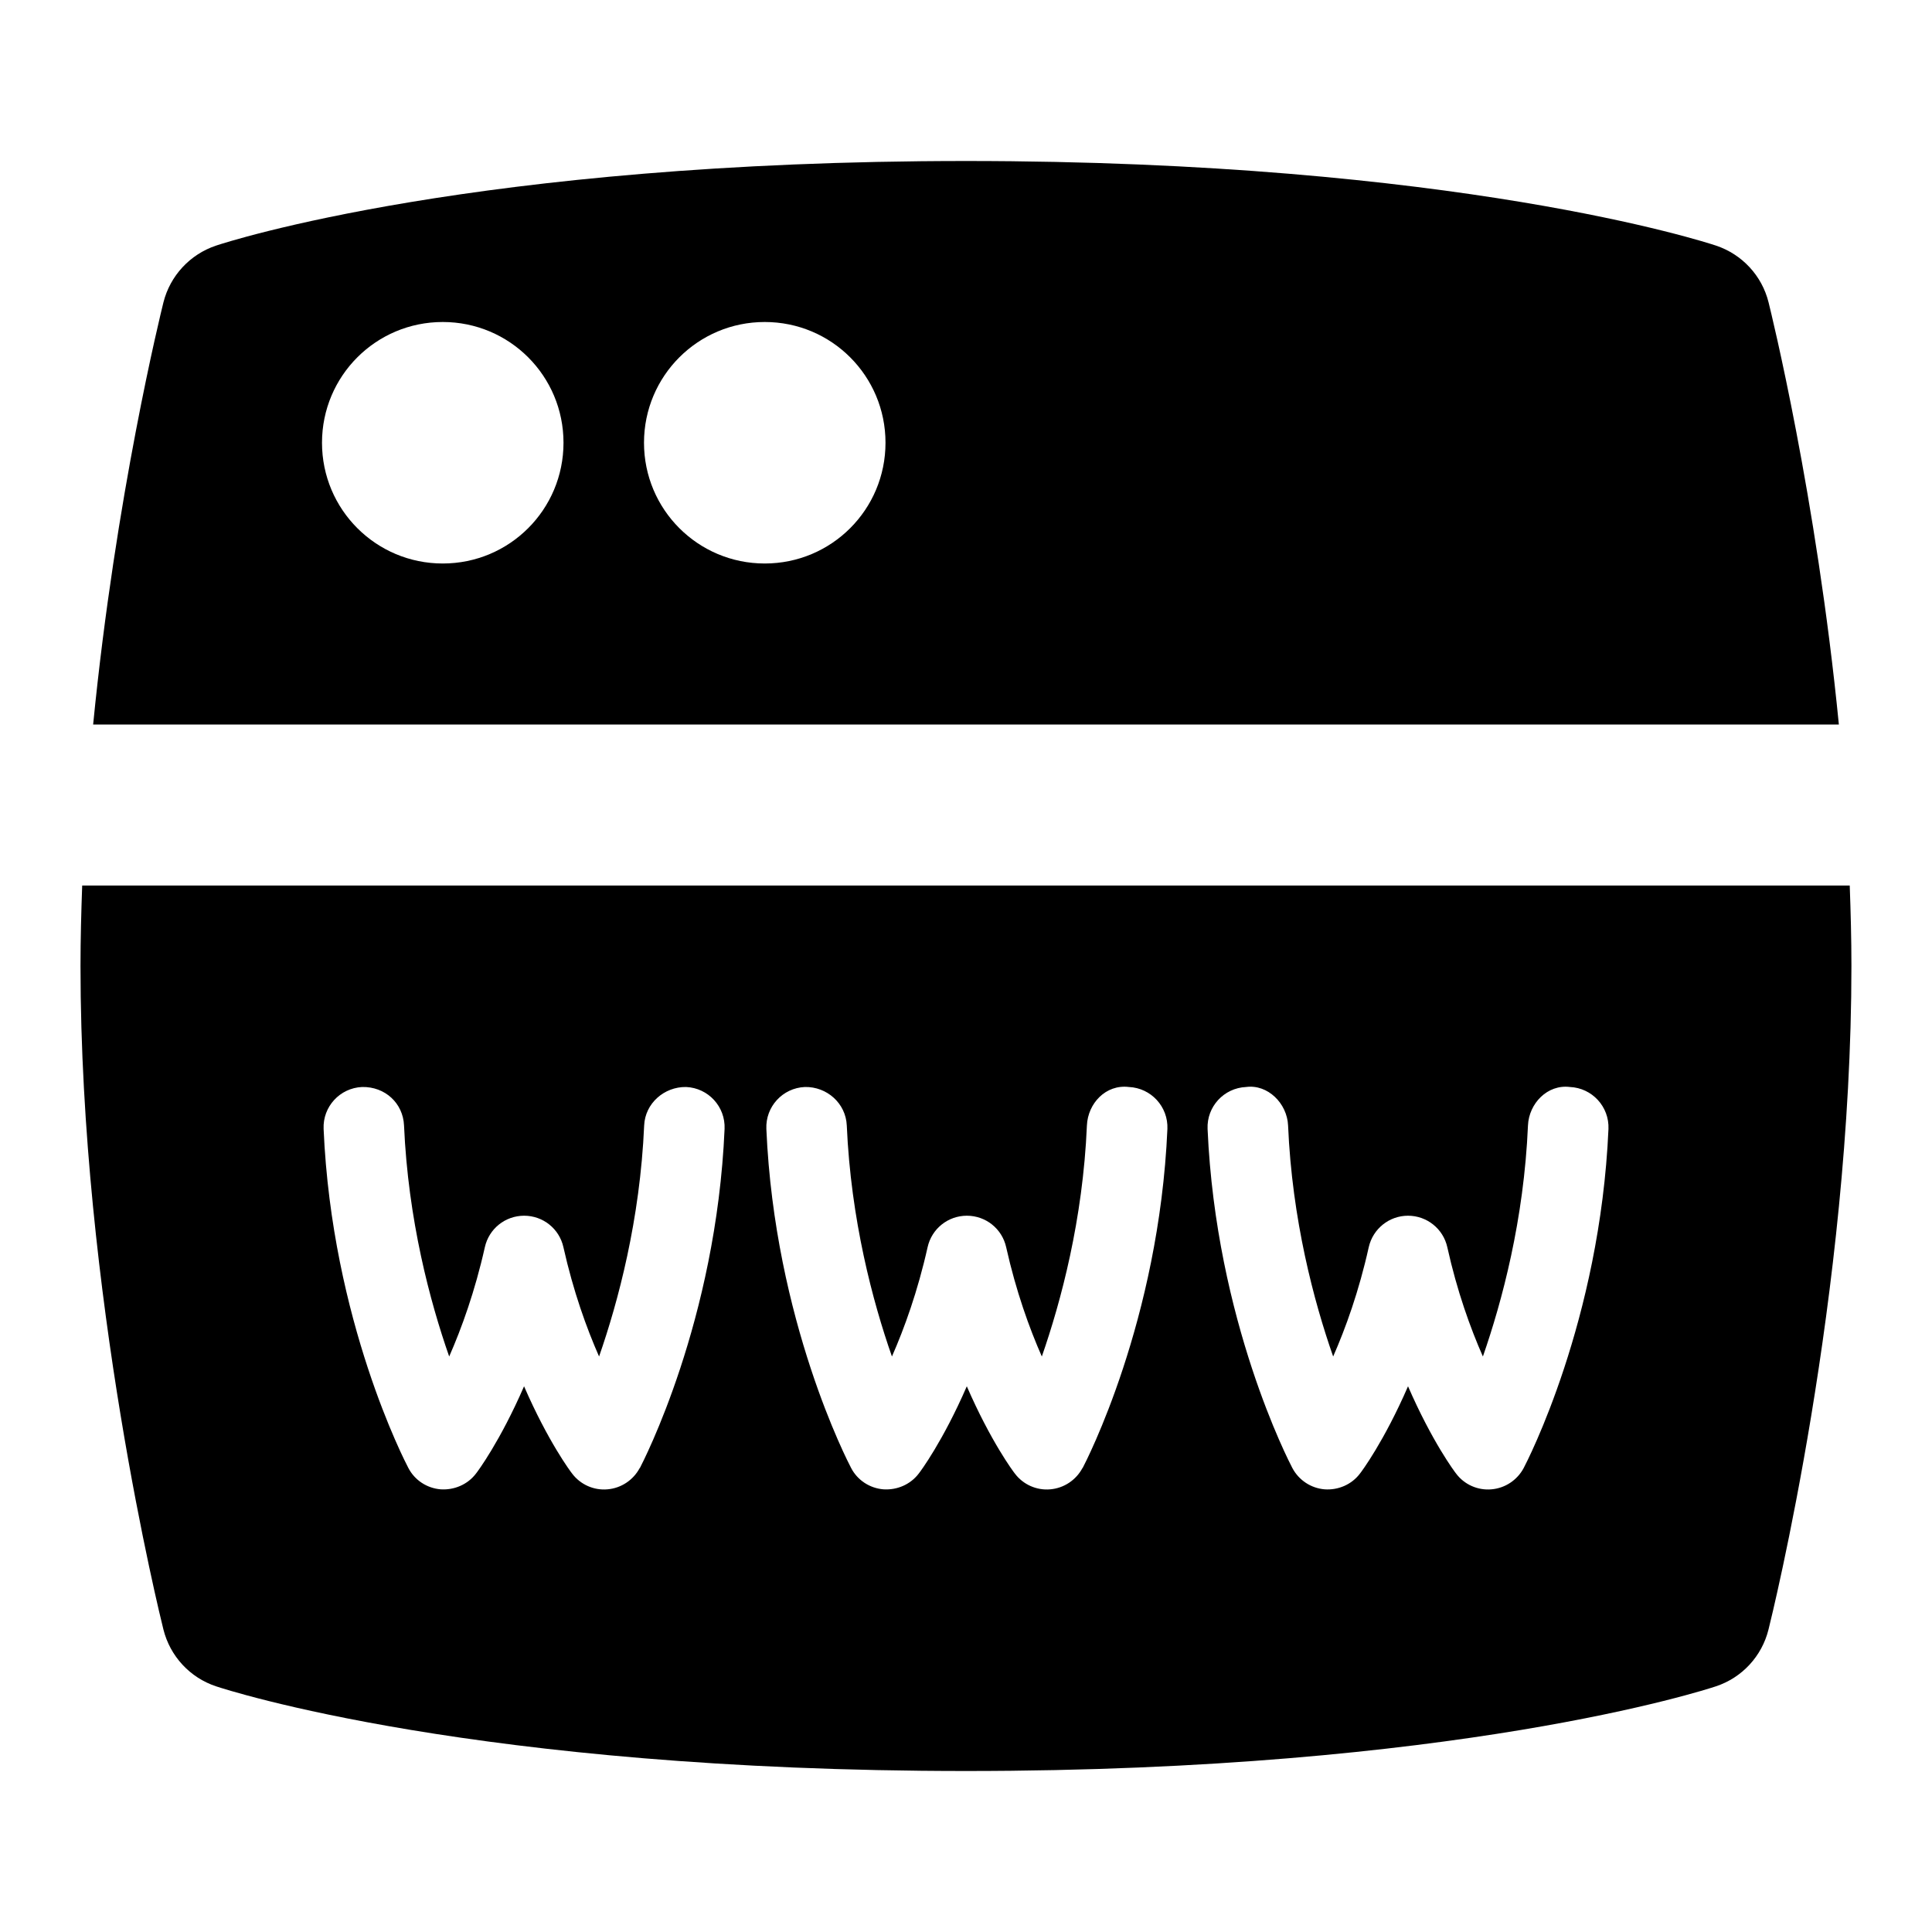 <svg id="Layer_1" viewBox="0 0 24 24" xmlns="http://www.w3.org/2000/svg" data-name="Layer 1"><path d="m22.843 9c-.28-2.844-.842-5.117-.873-5.243-.082-.332-.329-.598-.653-.706-.129-.043-3.225-1.051-9.316-1.051s-9.189 1.008-9.317 1.051c-.324.108-.571.375-.654.706-.031.126-.593 2.398-.873 5.243zm-13.343-5c.83 0 1.5.67 1.5 1.5s-.67 1.5-1.5 1.5-1.5-.671-1.5-1.5.67-1.5 1.5-1.5zm-4 0c.83 0 1.5.67 1.5 1.5s-.67 1.5-1.5 1.5-1.5-.671-1.5-1.5.67-1.5 1.5-1.5zm-4.479 7c-.012.332-.021.665-.021 1 0 4.076.988 8.074 1.03 8.242.083.332.33.599.654.706.129.043 3.224 1.052 9.316 1.052s9.187-1.009 9.316-1.052c.324-.107.571-.374.653-.706.042-.168 1.03-4.166 1.03-8.242 0-.335-.009-.668-.021-1zm6.926 7.236c-.08.15-.231.251-.401.265-.169.015-.336-.059-.439-.196-.019-.023-.3-.4-.597-1.084-.297.684-.578 1.061-.597 1.084-.104.137-.271.207-.439.196-.17-.014-.322-.113-.401-.265-.039-.074-.95-1.827-1.053-4.212-.012-.276.202-.509.478-.521.286-.006.509.202.521.478.051 1.172.322 2.187.561 2.87.155-.353.32-.809.443-1.358.051-.229.253-.391.488-.391s.437.162.488.391c.123.55.288 1.006.443 1.358.238-.684.509-1.698.56-2.87.012-.275.249-.482.521-.478.276.012.49.245.478.521-.103 2.385-1.014 4.138-1.052 4.212zm5.5 0c-.08.15-.231.251-.401.265-.169.015-.336-.059-.439-.196-.019-.023-.3-.4-.597-1.084-.297.684-.578 1.061-.597 1.084-.104.137-.27.207-.439.196-.17-.014-.322-.113-.401-.265-.039-.074-.95-1.827-1.053-4.212-.012-.276.202-.509.478-.521.273-.006.509.202.521.478.051 1.172.322 2.187.561 2.87.155-.353.32-.809.443-1.358.051-.229.253-.391.488-.391s.437.162.488.391c.123.55.288 1.006.443 1.358.238-.684.51-1.698.56-2.87.012-.275.235-.513.521-.478.276.012.49.245.479.521-.104 2.385-1.014 4.138-1.053 4.212zm5.481 0c-.08.15-.231.251-.401.265-.169.015-.337-.059-.439-.196-.019-.023-.3-.4-.597-1.084-.297.684-.578 1.061-.597 1.084-.103.137-.271.208-.439.196-.17-.014-.321-.114-.401-.265-.039-.074-.949-1.827-1.053-4.212-.012-.276.202-.509.479-.521.268-.036.509.203.521.478.05 1.172.321 2.187.56 2.87.155-.353.32-.809.442-1.358.052-.229.254-.391.488-.391s.437.162.488.391c.122.55.287 1.006.442 1.358.238-.684.51-1.698.56-2.87.012-.275.243-.513.521-.478.276.012.49.245.479.521-.104 2.385-1.014 4.138-1.053 4.212z"/></svg>
